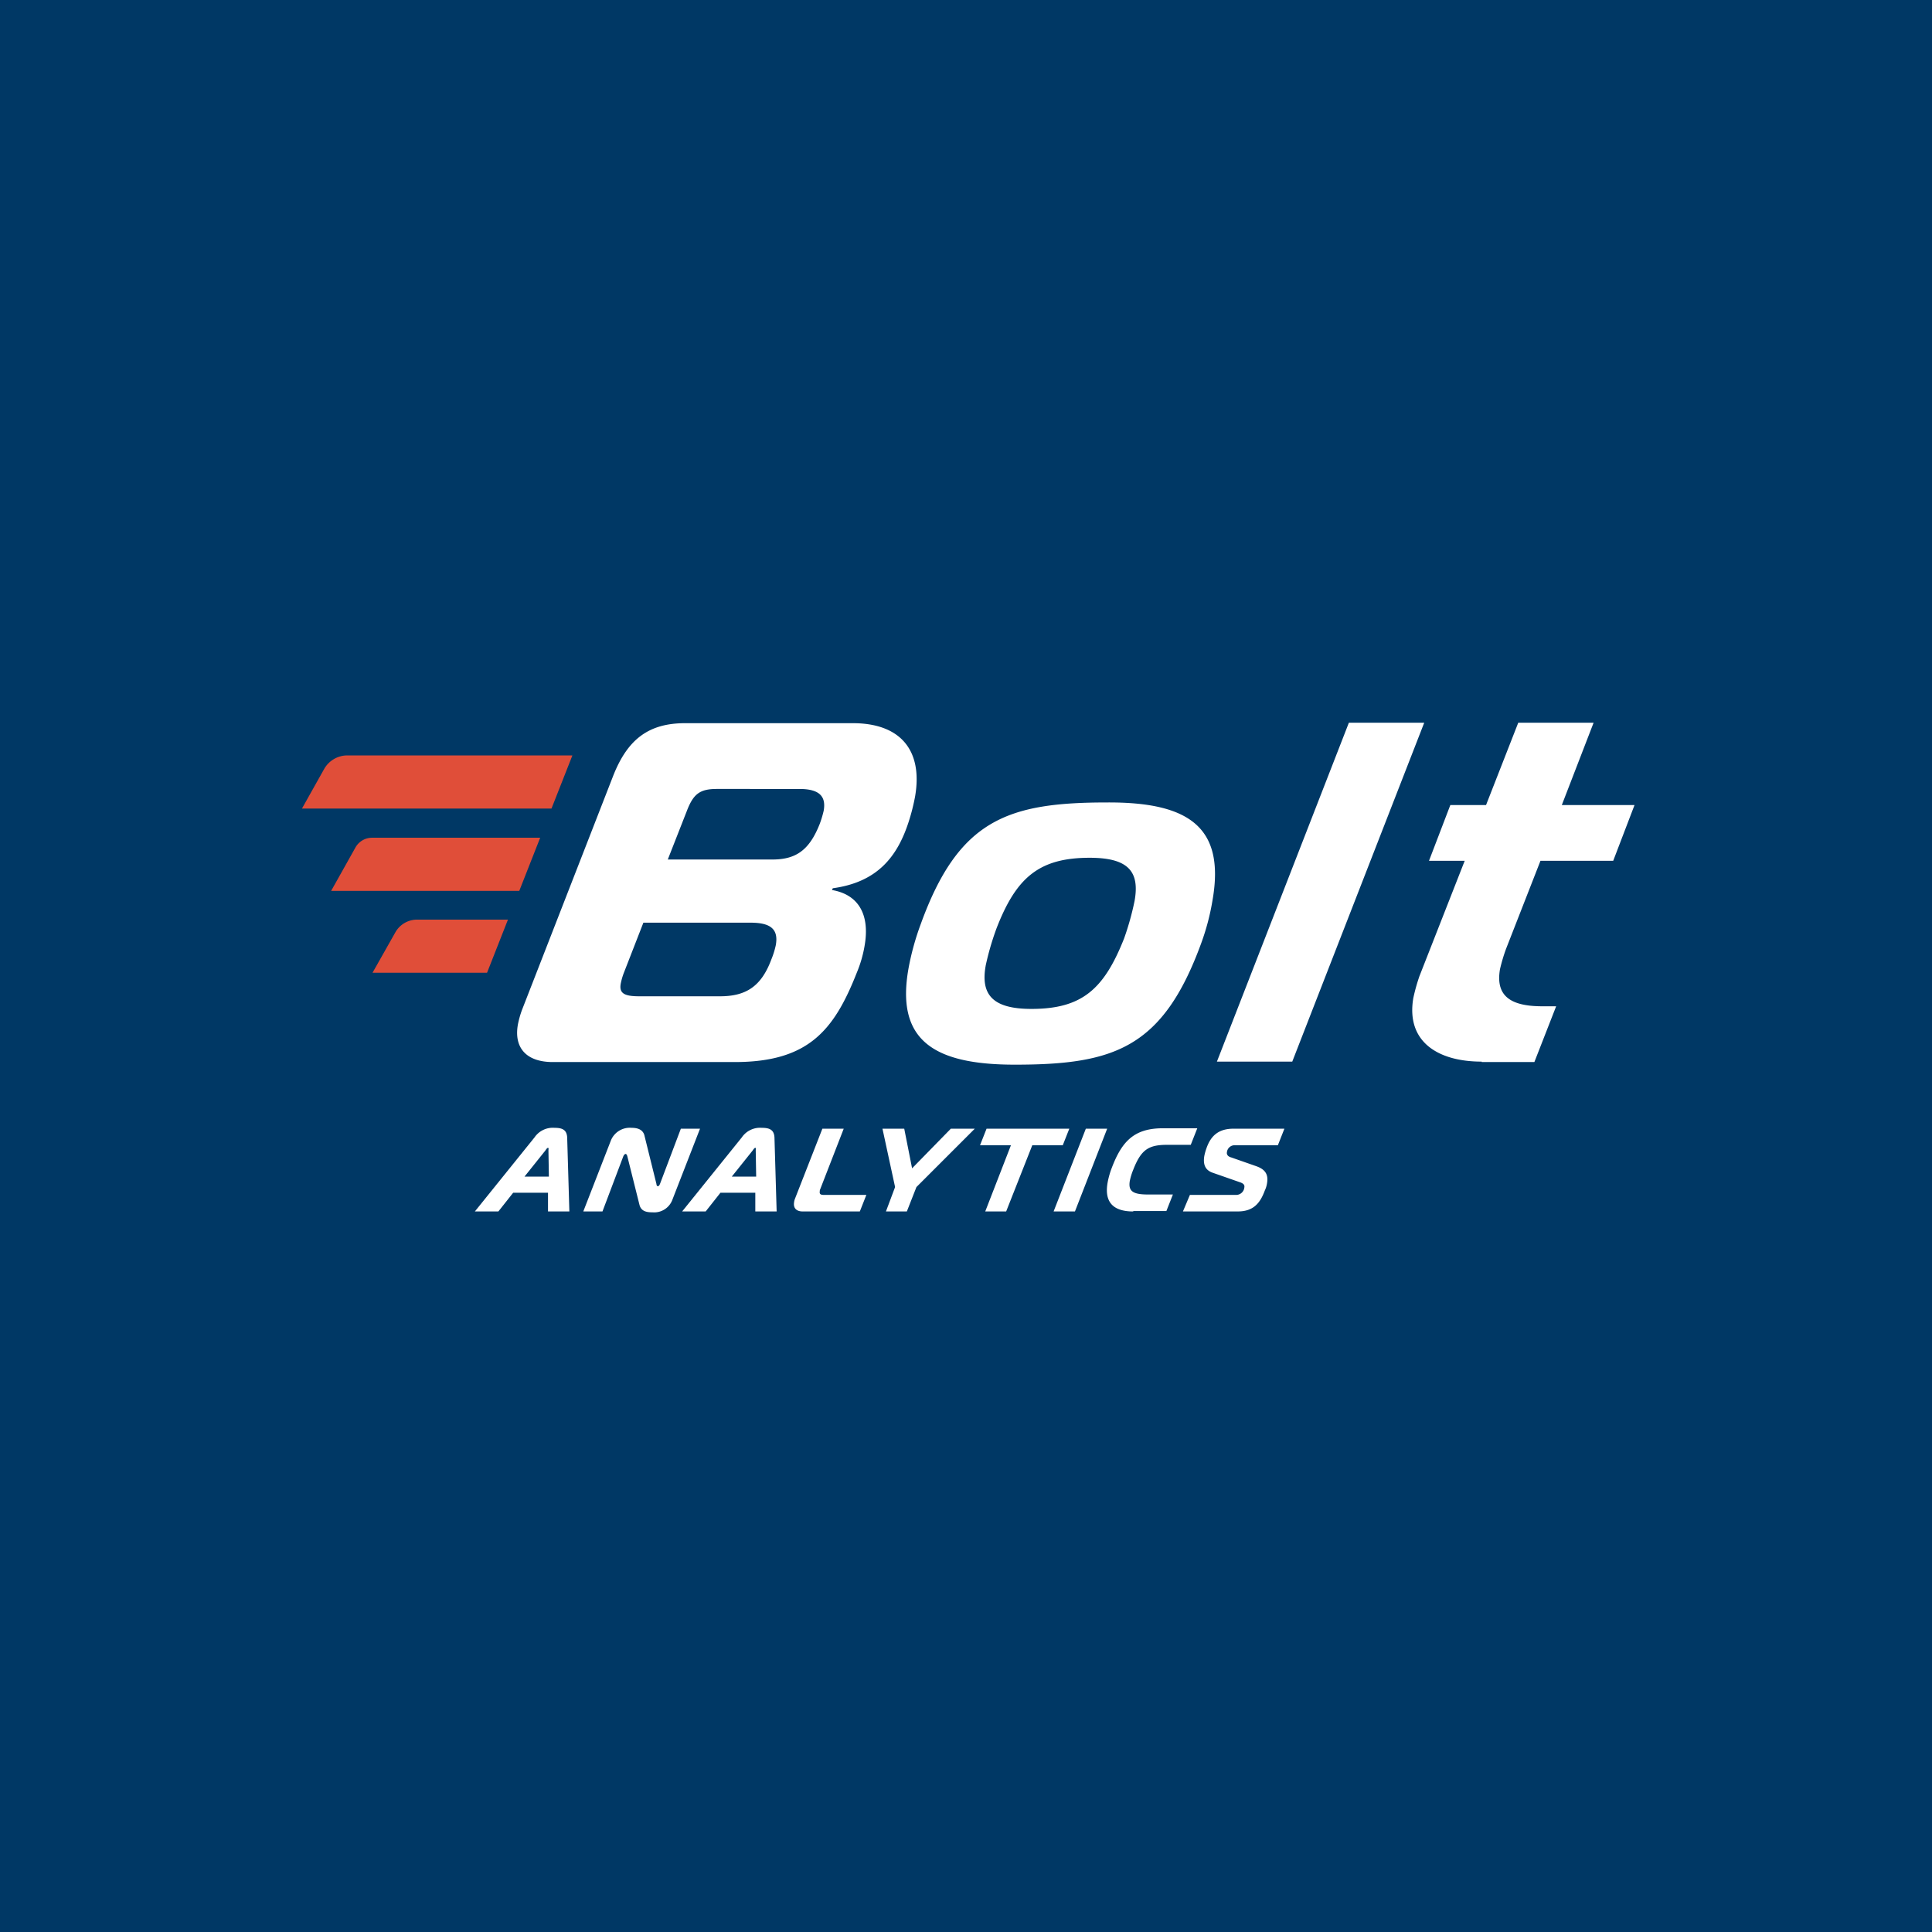 <svg id="Group_1" data-name="Group 1" xmlns="http://www.w3.org/2000/svg" width="400" height="400" viewBox="0 0 400 400">
  <rect id="Rectangle_170" data-name="Rectangle 170" width="400" height="400" fill="#003865"/>
  <g id="logo" transform="translate(-65.481 -2257.363)">
    <path id="Path_2" data-name="Path 2" d="M49.978,103.1h5.049l-.09-5.411c0-.271.09-.541-.09-.541s-.361.27-.541.541Zm2.074-8.116A4.574,4.574,0,0,1,56.2,93c1.533,0,2.525.361,2.615,1.984l.451,15.331H54.847v-3.878H47.634l-3.066,3.878H39.7Z" transform="translate(124.094 2397.868)" fill="#fff"/>
    <path id="Path_3" data-name="Path 3" d="M83.083,107.79a4.023,4.023,0,0,1-4.147,2.705c-1.172,0-2.344-.18-2.7-1.533l-2.525-10.1c-.09-.271-.18-.451-.361-.451-.09,0-.271.09-.451.451l-4.328,11.453H64.6l5.68-14.609A4.225,4.225,0,0,1,74.608,93c1.262,0,2.254.361,2.615,1.443l2.525,10.19c0,.18.09.451.271.451.27,0,.361-.271.451-.451L84.8,93.18h3.967Z" transform="translate(121.645 2397.868)" fill="#fff"/>
    <path id="Path_4" data-name="Path 4" d="M97.578,103.1h5.049l-.09-5.411c0-.271.09-.541-.09-.541s-.361.27-.541.541Zm2.074-8.116A4.574,4.574,0,0,1,103.8,93c1.533,0,2.525.361,2.615,1.984l.451,15.331h-4.418v-3.878H95.234l-3.066,3.878H87.3Z" transform="translate(119.411 2397.868)" fill="#fff"/>
    <path id="Path_5" data-name="Path 5" d="M114.8,110.334c-1.352,0-1.984-.721-1.8-1.894a2.789,2.789,0,0,1,.18-.721l5.68-14.519h4.418l-4.869,12.535a.98.98,0,0,0-.09.451c-.09.541.18.721.811.721h8.836l-1.352,3.427Z" transform="translate(116.886 2397.847)" fill="#fff"/>
    <path id="Path_6" data-name="Path 6" d="M147.455,93.2h4.959l-12.082,12.084-1.984,5.05h-4.328l1.893-5.05L133.3,93.2h4.508l1.623,8.206Z" transform="translate(114.886 2397.847)" fill="#fff"/>
    <path id="Path_7" data-name="Path 7" d="M156.782,110.334l5.32-13.707h-6.4l1.353-3.427h17.131l-1.352,3.427h-6.311l-5.41,13.707Z" transform="translate(112.682 2397.847)" fill="#fff"/>
    <path id="Path_8" data-name="Path 8" d="M172.6,110.334,179.272,93.2h4.418l-6.672,17.134Z" transform="translate(111.019 2397.847)" fill="#fff"/>
    <path id="Path_9" data-name="Path 9" d="M190.3,110.324c-4.6,0-5.951-2.345-5.32-5.952a17.046,17.046,0,0,1,.9-3.156c2.074-5.411,4.6-8.116,10.549-8.116h7.123L202.2,96.527h-4.869c-3.877,0-5.41.992-7.033,5.14a12.974,12.974,0,0,0-.721,2.345c-.361,2.164.721,2.8,3.787,2.8h5.139l-1.352,3.427H190.3Z" transform="translate(109.815 2397.859)" fill="#fff"/>
    <path id="Path_10" data-name="Path 10" d="M203.743,106.907h9.467a1.7,1.7,0,0,0,1.8-1.533c.09-.451-.09-.812-.9-1.082l-5.68-1.984c-1.533-.541-1.984-1.713-1.713-3.427a10.894,10.894,0,0,1,.451-1.623c.9-2.615,2.525-4.058,5.59-4.058h10.549l-1.352,3.427h-8.836a1.606,1.606,0,0,0-1.713,1.443c-.09.451.18.9.9,1.082l5.139,1.8c1.8.631,2.615,1.623,2.254,3.607a5.246,5.246,0,0,1-.451,1.443c-.992,2.705-2.434,4.329-5.59,4.329H202.3Z" transform="translate(108.097 2397.847)" fill="#fff"/>
    <path id="Path_11" data-name="Path 11" d="M80.6,28.326h21.639c4.869,0,7.664-1.894,9.828-7.395a21.937,21.937,0,0,0,.811-2.705c.541-3.066-.992-4.509-5.049-4.509H90.785c-3.516,0-4.869.992-6.221,4.509ZM71.58,51.593a13.521,13.521,0,0,0-.721,2.435c-.361,1.984.721,2.615,3.787,2.615h16.77c5.41,0,8.565-2.074,10.639-7.665a17.081,17.081,0,0,0,.9-2.886c.631-3.427-1.172-4.689-5.229-4.689H75.548Zm49.769-5.411a25.454,25.454,0,0,1-1.623,5.591c-4.688,11.9-10.008,18.487-25.245,18.487H56.794c-5.5,0-8.115-2.976-7.213-7.846a20.084,20.084,0,0,1,.811-2.886L69.326,10.922C72.3,3.437,76.629.1,84.2.1h34.712c9.918,0,14.516,5.681,12.893,15.15a41.8,41.8,0,0,1-1.352,5.321c-2.344,7.214-6.492,12.445-15.688,13.707l-.18.361c5.77.992,7.844,5.411,6.762,11.543" transform="translate(123.139 2406.99)" fill="#fff"/>
    <path id="Path_12" data-name="Path 12" d="M155.2,52.117c-1.082,6.042,1.533,8.928,9.467,8.928,10.549,0,15.057-4.148,19.2-14.609a57.352,57.352,0,0,0,2.164-7.756c1.082-6.042-1.262-8.928-9.287-8.928-10.549,0-15.237,4.148-19.295,14.609a56.893,56.893,0,0,0-2.254,7.756M202.175,38.5a48.874,48.874,0,0,1-2.344,8.928c-7.934,21.733-18.032,25.16-38.589,25.16-16.95,0-24.7-5.14-22-20.02a54.73,54.73,0,0,1,2.525-9.108C149.611,21.817,159.8,18.3,180.356,18.3c16.95-.09,24.434,5.14,21.819,20.2" transform="translate(114.353 2405.203)" fill="#fff"/>
    <path id="Path_13" data-name="Path 13" d="M237.419,0h15.6L225.7,70.16H210.1Z" transform="translate(107.33 2407)" fill="#fff"/>
    <path id="Path_14" data-name="Path 14" d="M269.331,70.16c-9.106,0-15.688-4.148-14.155-13.166a38.907,38.907,0,0,1,1.262-4.509l9.377-23.9h-7.393l4.418-11.543h7.393L276.9,0h15.6l-6.582,17.044h15.057L296.56,28.587H281.5L274.38,46.8a35.778,35.778,0,0,0-1.262,4.238c-.9,5.321,1.894,7.665,8.746,7.665h2.885L280.241,70.25h-10.91Z" transform="translate(102.917 2407)" fill="#fff"/>
    <path id="Path_15" data-name="Path 15" d="M51.663,18.5l4.328-11H9.377A5.532,5.532,0,0,0,4.6,10.3L0,18.5H51.663Z" transform="translate(128 2406.263)" fill="#e04e39"/>
    <path id="Path_16" data-name="Path 16" d="M49.978,26.4h-34.8a3.941,3.941,0,0,0-3.426,1.984L6.7,37.4H45.65Z" transform="translate(127.341 2404.408)" fill="#e04e39"/>
    <path id="Path_17" data-name="Path 17" d="M44.24,45.2H25.487a5.164,5.164,0,0,0-4.6,2.705L16.2,56.2H39.913Z" transform="translate(126.406 2402.562)" fill="#e04e39"/>
  </g>
</svg>
